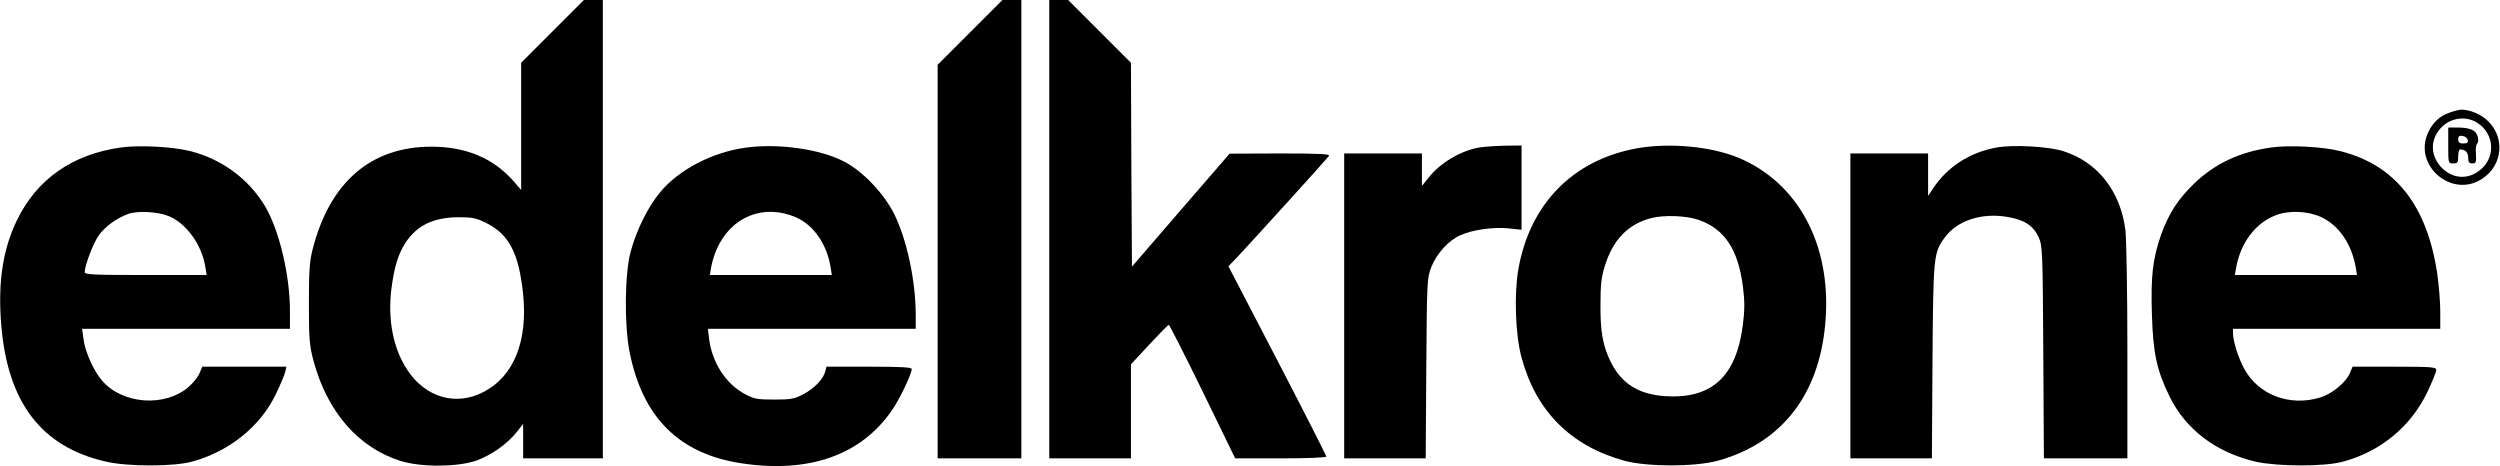 <?xml version="1.0" ?>
<svg xmlns="http://www.w3.org/2000/svg" viewBox="0 0 2746 512" version="1.1">
	<!-- Generator: Sketch 3.6.1 (26313) - http://www.bohemiancoding.com/sketch -->
	<desc>Created with Sketch.</desc>
	<defs/>
	<g id="Page-1" stroke="none" stroke-width="1" fill="none" fill-rule="evenodd">
		<g id="edelkrone" transform="translate(1372.703, 256) scale(1, -1) translate(-1372.703, -256) " fill="#000000">
			<path d="M606.782,477.414 L572.416,443.047 L572.416,373.219 L572.416,303.391 L563.66,313.46 C541.551,338.415 511.562,350.892 473.912,350.892 C407.367,350.892 362.274,311.928 343.449,238.379 C339.947,224.807 339.29,214.081 339.29,178.182 C339.29,139.437 339.947,132.214 344.325,115.796 C359.429,59.54 393.577,20.357 439.983,5.691 C462.529,-1.313 501.931,-1.094 522.726,5.91 C539.362,11.82 556.874,24.079 567.381,37.212 L574.605,46.406 L574.605,27.362 L574.605,8.537 L618.384,8.537 L662.163,8.537 L662.163,260.268 L662.163,512 L651.656,512 L641.368,512 L606.782,477.414 L606.782,477.414 Z M534.546,266.835 C559.282,254.358 570.008,233.563 574.605,188.689 C579.858,137.248 564.316,98.504 531.044,81.43 C501.055,65.669 467.564,75.301 447.644,105.289 C431.884,128.93 425.755,160.451 429.914,194.818 C433.197,219.554 437.356,232.906 445.674,245.821 C458.37,264.646 476.101,273.183 503.682,273.402 C519.005,273.402 523.164,272.527 534.546,266.835 L534.546,266.835 Z" id="Shape"/>
			<path d="M1065.372,476.32 L1029.91,440.858 L1029.91,224.588 L1029.91,8.537 L1075.879,8.537 L1121.847,8.537 L1121.847,260.268 L1121.847,512 L1111.34,512 L1101.052,512 L1065.372,476.32 L1065.372,476.32 Z" id="Shape"/>
			<path d="M1152.493,260.268 L1152.493,8.537 L1197.366,8.537 L1242.24,8.537 L1242.24,60.197 L1242.24,111.856 L1262.379,133.527 C1273.324,145.348 1282.955,155.198 1283.831,155.198 C1284.487,155.198 1301.342,122.145 1321.043,81.867 L1356.723,8.537 L1406.851,8.537 C1436.84,8.537 1456.759,9.413 1456.759,10.507 C1456.759,11.82 1432.681,59.102 1403.13,116.015 L1349.281,219.554 L1357.818,228.31 C1375.767,247.354 1458.073,338.196 1459.824,340.823 C1461.137,342.793 1449.755,343.449 1405.975,343.449 L1350.594,343.23 L1296.965,281.283 L1243.335,219.116 L1242.678,331.191 L1242.24,443.047 L1207.873,477.414 L1173.288,512 L1163,512 L1152.493,512 L1152.493,260.268 L1152.493,260.268 Z" id="Shape"/>
			<path d="M2690.681,388.323 C2679.737,384.602 2672.075,377.378 2667.041,366.434 C2650.186,330.097 2693.527,293.322 2726.799,315.868 C2748.689,330.534 2751.754,360.304 2733.148,378.692 C2725.705,386.353 2713.009,391.607 2703.378,391.607 C2700.97,391.388 2695.278,390.074 2690.681,388.323 L2690.681,388.323 Z M2721.327,376.941 C2739.496,365.12 2741.466,340.385 2725.267,326.156 C2711.258,313.898 2693.089,315.212 2680.612,329.221 C2668.792,342.793 2669.667,360.523 2682.363,372.782 C2693.089,383.07 2709.288,384.821 2721.327,376.941 L2721.327,376.941 Z" id="Shape"/>
			<path d="M2689.149,352.205 C2689.149,332.723 2689.149,332.504 2694.622,332.504 C2699.437,332.504 2700.094,333.38 2700.094,340.166 C2700.094,344.325 2700.97,347.827 2702.064,347.827 C2707.974,347.827 2711.039,344.544 2711.039,338.853 C2711.039,333.818 2712.133,332.504 2715.636,332.504 C2719.576,332.504 2720.014,333.599 2719.576,342.355 C2719.138,347.608 2719.576,352.643 2720.451,353.519 C2723.735,356.802 2721.765,365.339 2717.168,368.404 C2714.103,370.593 2707.537,371.906 2700.751,371.906 L2689.149,371.906 L2689.149,352.205 L2689.149,352.205 Z M2710.601,358.334 C2711.258,355.489 2709.944,354.394 2705.785,354.394 C2701.407,354.394 2700.094,355.489 2700.094,358.991 C2700.094,362.274 2701.189,363.369 2704.91,362.712 C2707.755,362.274 2710.163,360.304 2710.601,358.334 L2710.601,358.334 Z" id="Shape"/>
			<path d="M132.87,350.016 C79.46,342.574 40.496,315.212 18.606,270.119 C3.065,237.941 -2.408,201.823 1.313,155.855 C8.099,70.047 45.312,21.233 116.015,5.035 C140.094,-0.657 191.097,-0.657 211.236,5.035 C251.513,15.979 285.879,43.56 302.735,78.584 C307.769,88.872 312.366,99.817 313.242,103.319 L314.555,109.23 L268.368,109.23 L222.18,109.23 L219.116,102.006 C217.584,98.066 212.111,91.28 207.077,86.902 C181.028,64.575 134.841,67.858 112.294,93.688 C103.1,104.195 93.469,125.428 91.718,139.437 L90.186,150.82 L204.45,150.82 L318.495,150.82 L318.495,170.083 C318.495,209.922 306.675,259.174 291.133,285.442 C273.183,315.431 244.07,336.882 209.703,345.857 C190.003,350.892 153.009,352.862 132.87,350.016 L132.87,350.016 Z M185.625,274.497 C204.888,266.398 221.524,243.195 225.464,219.335 L226.996,209.922 L160.014,209.922 C104.195,209.922 93.031,210.36 93.031,212.987 C93.031,220.429 102.444,244.946 108.354,253.264 C115.578,263.333 127.617,272.089 140.532,276.905 C150.82,280.845 173.804,279.531 185.625,274.497 L185.625,274.497 Z" id="Shape"/>
			<path d="M818.894,349.797 C782.338,344.763 745.782,325.719 725.206,300.983 C711.853,285.004 698.938,259.174 692.59,235.095 C686.242,211.454 685.585,155.198 691.496,125.647 C705.724,53.411 746.001,13.353 814.735,3.065 C888.941,-8.099 946.51,12.258 980.221,62.167 C988.758,74.644 1001.235,100.912 1001.454,106.603 C1001.454,108.573 990.728,109.23 954.61,109.23 L907.766,109.23 L906.452,103.976 C904.263,95.658 894.632,85.37 882.374,79.022 C872.523,73.768 868.802,73.112 850.415,73.112 C832.027,73.112 828.306,73.768 818.456,79.022 C797.223,90.186 781.9,114.045 778.835,140.313 L777.522,150.82 L891.786,150.82 L1005.832,150.82 L1005.832,165.705 C1005.832,204.231 995.762,250.418 981.534,278.218 C969.932,300.546 947.605,323.749 927.685,334.256 C901.199,348.265 855.012,354.832 818.894,349.797 L818.894,349.797 Z M874.056,273.402 C893.537,265.084 908.422,243.632 912.363,218.24 L913.676,209.922 L846.693,209.922 L779.711,209.922 L781.243,219.116 C782.119,224.15 784.746,232.687 787.153,238.16 C802.914,274.059 838.594,288.506 874.056,273.402 L874.056,273.402 Z" id="Shape"/>
			<path d="M1624.872,350.016 C1604.515,346.514 1581.968,333.161 1569.053,316.744 L1561.83,307.769 L1561.83,325.719 L1561.83,343.449 L1519.145,343.449 L1476.46,343.449 L1476.46,175.993 L1476.46,8.537 L1521.115,8.537 L1565.989,8.537 L1566.646,107.697 C1567.302,204.888 1567.521,206.858 1572.337,219.116 C1578.247,233.782 1591.381,248.229 1604.296,253.702 C1617.211,259.612 1640.633,262.895 1657.05,261.144 L1671.278,259.612 L1671.278,306.018 L1671.278,352.205 L1653.329,351.986 C1643.26,351.767 1630.563,350.892 1624.872,350.016 L1624.872,350.016 Z" id="Shape"/>
			<path d="M1797.144,348.922 C1727.316,336.007 1680.253,287.631 1667.776,216.27 C1662.96,188.689 1664.493,143.815 1671.278,119.299 C1687.039,60.416 1725.346,22.109 1784.229,5.91 C1809.183,-0.876 1861.719,-0.876 1886.673,5.91 C1958.252,25.611 1999.843,80.335 2005.315,161.984 C2011.006,244.508 1974.451,311.709 1909.219,338.853 C1879.012,351.33 1832.605,355.489 1797.144,348.922 L1797.144,348.922 Z M1865.659,270.557 C1894.334,260.487 1909.219,238.16 1914.473,196.788 C1916.443,181.466 1916.443,171.615 1914.473,156.074 C1907.468,98.941 1880.763,73.768 1829.76,76.833 C1799.99,78.584 1780.946,90.623 1769.125,114.702 C1760.588,132.214 1757.743,147.537 1757.962,177.088 C1757.962,198.977 1758.837,207.514 1762.777,219.991 C1771.752,248.886 1788.388,265.96 1813.999,272.527 C1827.79,276.029 1852.525,275.153 1865.659,270.557 L1865.659,270.557 Z" id="Shape"/>
			<path d="M2193.348,350.016 C2163.796,344.763 2139.28,329.002 2123.519,305.361 L2117.828,296.824 L2117.828,320.246 L2117.828,343.449 L2075.143,343.449 L2032.458,343.449 L2032.458,175.993 L2032.458,8.537 L2077.113,8.537 L2121.987,8.537 L2122.644,115.359 C2123.519,231.374 2123.738,234.439 2136.434,251.513 C2149.787,269.681 2176.493,278.437 2204.292,273.84 C2223.118,270.776 2233.187,264.428 2239.097,251.732 C2243.475,241.881 2243.694,238.598 2244.351,125.209 L2245.007,8.537 L2290.757,8.537 L2336.725,8.537 L2336.725,126.304 C2336.725,190.878 2335.631,250.856 2334.536,259.393 C2329.064,302.078 2304.109,333.818 2266.678,345.857 C2250.699,351.111 2211.735,353.3 2193.348,350.016 L2193.348,350.016 Z" id="Shape"/>
			<path d="M2494.769,350.016 C2460.402,345.201 2433.478,332.723 2410.493,310.834 C2392.325,293.322 2382.256,277.78 2373.719,254.139 C2364.525,227.872 2362.336,208.39 2363.649,166.799 C2364.963,123.896 2368.903,105.289 2383.131,76.395 C2400.862,40.058 2434.353,14.885 2477.914,4.816 C2501.773,-0.438 2552.995,-0.657 2573.134,4.816 C2614.286,15.761 2647.559,42.904 2665.946,80.773 C2671.419,92.375 2676.015,103.538 2676.015,105.508 C2676.015,108.792 2671.856,109.23 2630.047,109.23 L2584.079,109.23 L2581.014,102.006 C2576.855,91.937 2561.094,79.022 2548.18,75.301 C2514.688,65.231 2480.54,78.365 2464.999,107.041 C2458.651,118.642 2452.74,137.248 2452.74,146.004 L2452.74,150.82 L2566.567,150.82 L2680.393,150.82 L2680.393,169.645 C2680.393,180.152 2678.861,198.758 2677.11,211.236 C2665.946,286.317 2631.142,330.534 2571.164,345.857 C2551.901,350.892 2514.688,352.862 2494.769,350.016 L2494.769,350.016 Z M2549.931,273.402 C2569.194,264.209 2582.984,244.07 2587.581,218.24 L2588.894,209.922 L2521.912,209.922 L2454.711,209.922 L2456.243,218.24 C2461.059,245.165 2477.257,266.835 2499.147,275.372 C2513.813,281.283 2534.827,280.407 2549.931,273.402 L2549.931,273.402 Z" id="Shape"/>
		</g>
	</g>
</svg>